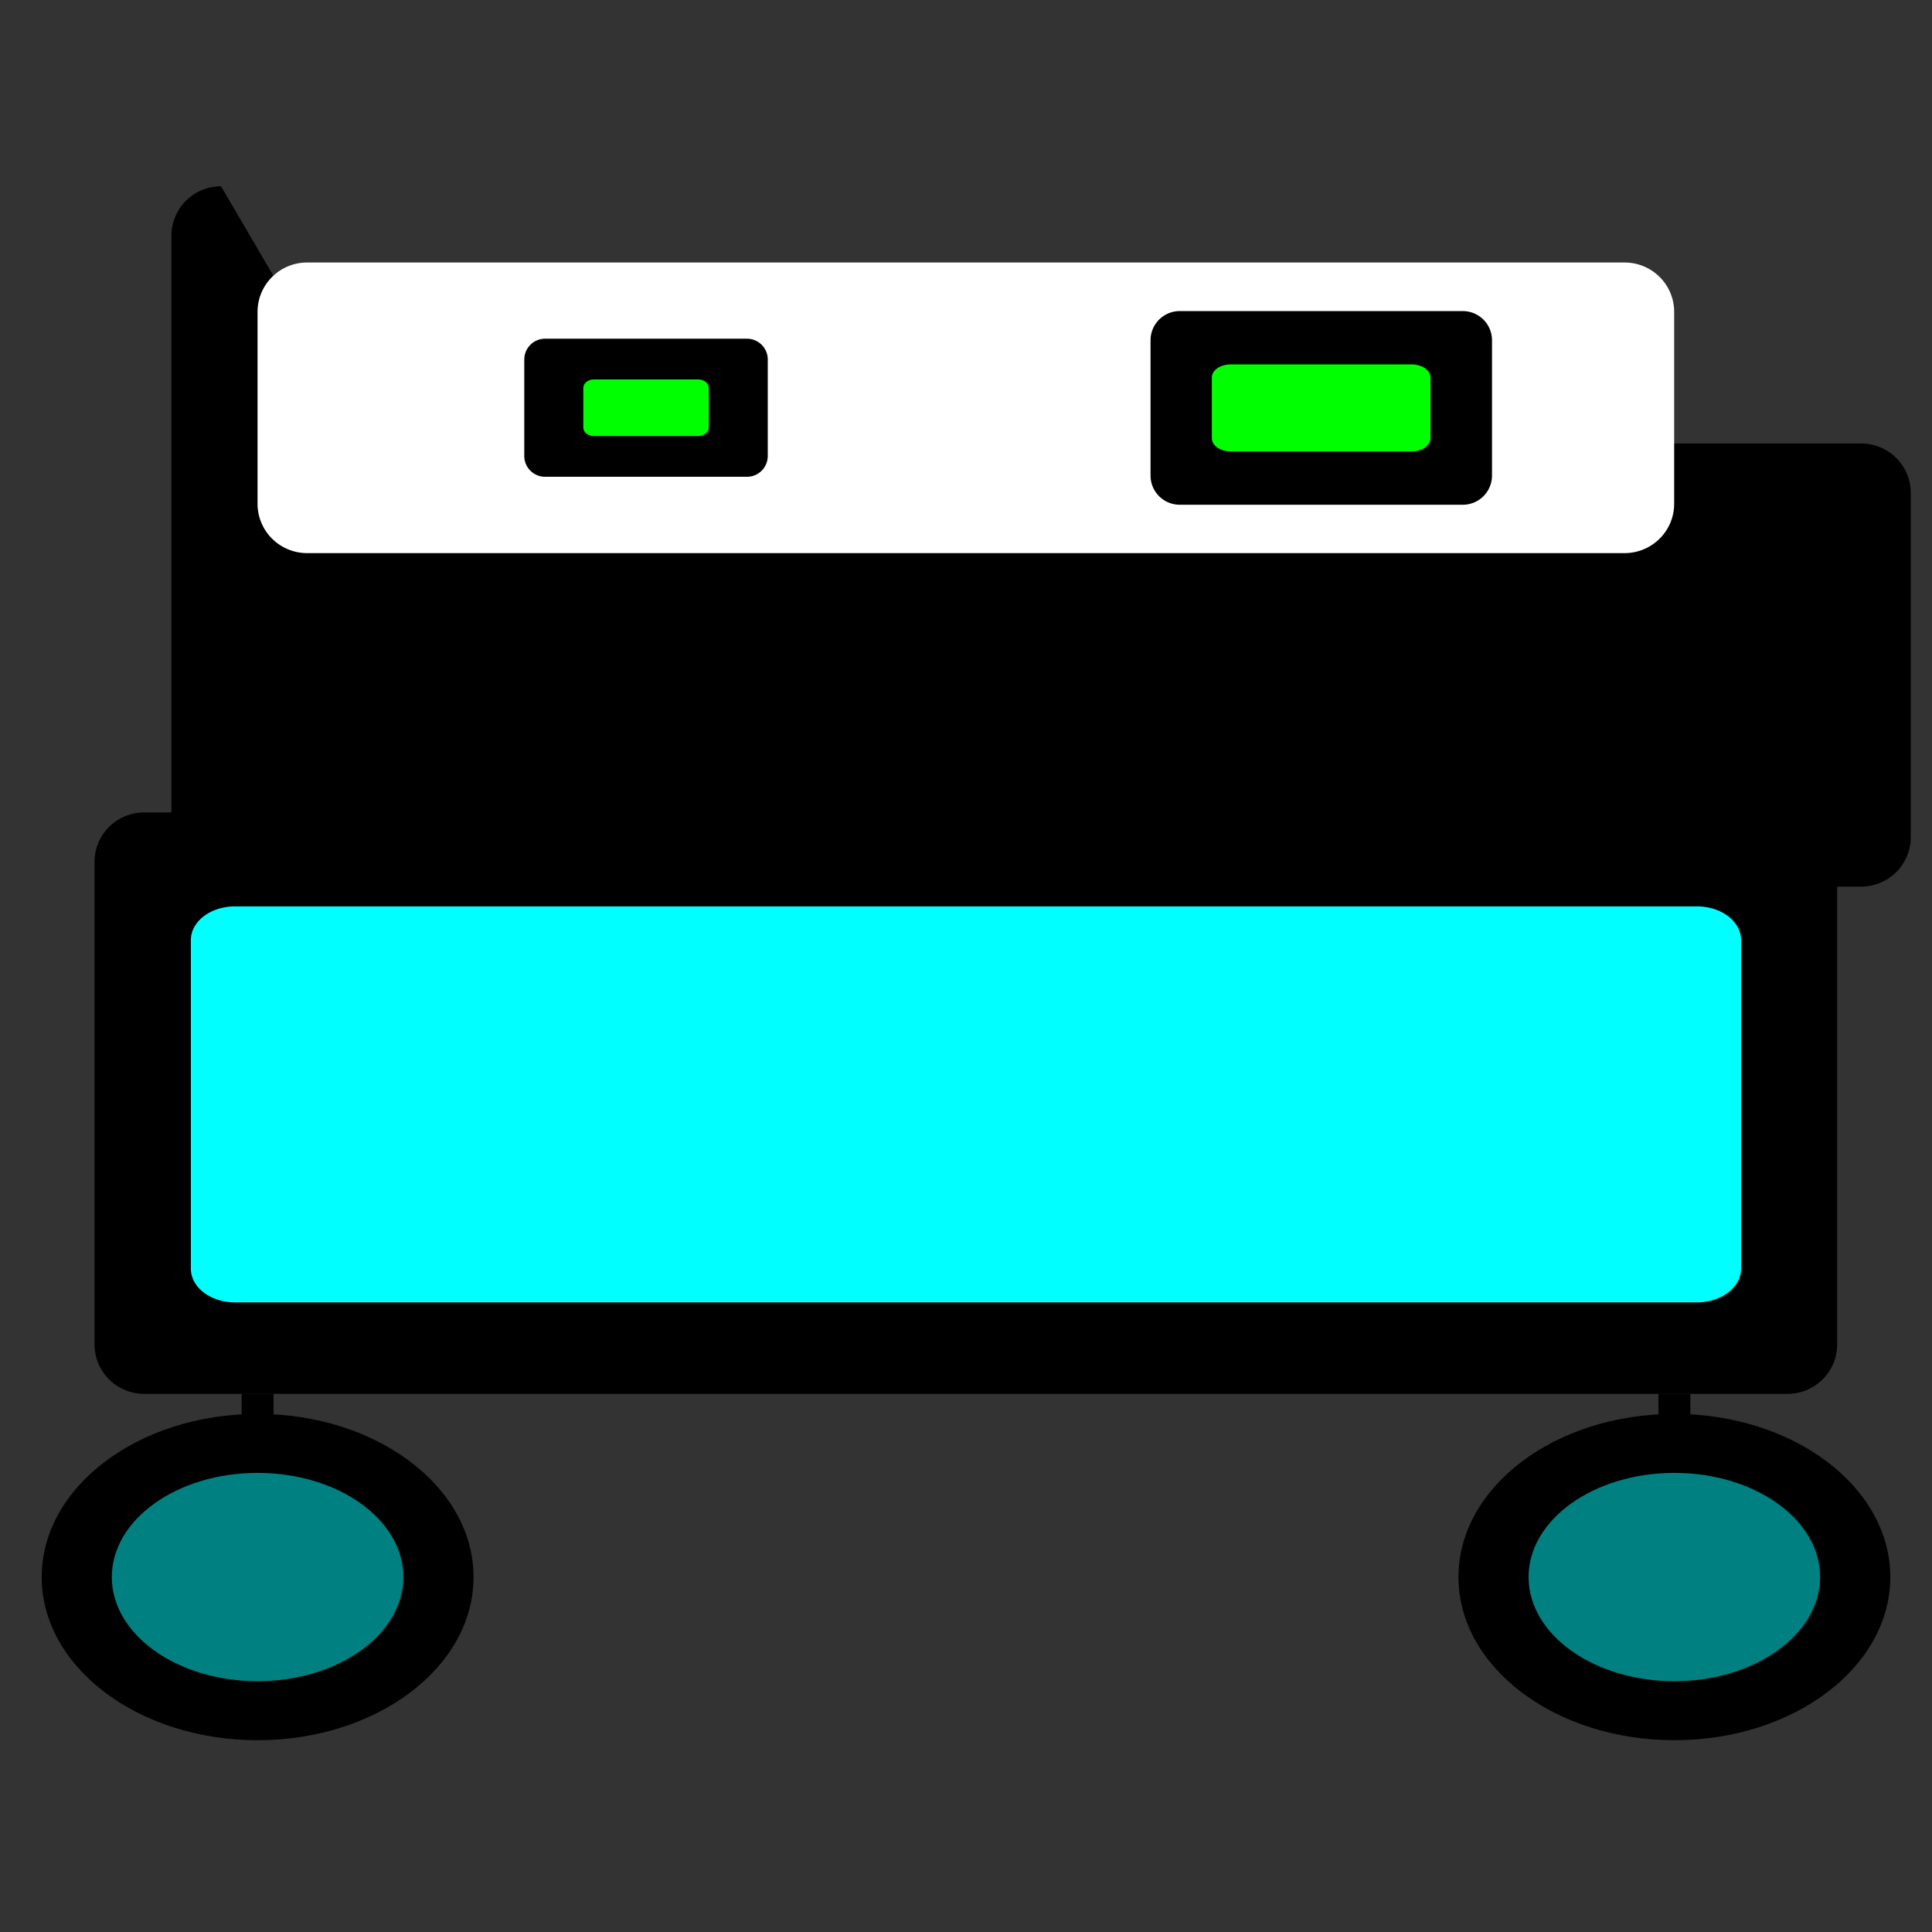 <?xml version="1.0" encoding="UTF-8" standalone="no"?>
<!-- Created with Inkscape (http://www.inkscape.org/) -->

<svg
   width="128"
   height="128"
   viewBox="0 0 33.867 33.867"
   version="1.1"
   id="svg1"
   inkscape:version="1.3.2 (091e20e, 2023-11-25, custom)"
   inkscape:export-filename="1.png"
   inkscape:export-xdpi="96"
   inkscape:export-ydpi="96"
   sodipodi:docname="icon.svg"
   xmlns:inkscape="http://www.inkscape.org/namespaces/inkscape"
   xmlns:sodipodi="http://sodipodi.sourceforge.net/DTD/sodipodi-0.dtd"
   xmlns="http://www.w3.org/2000/svg"
   xmlns:svg="http://www.w3.org/2000/svg">
  <rect x="0" y="0" width="33.867" height="33.867" fill="#333333" stroke="none"/>
  <sodipodi:namedview
     id="namedview1"
     pagecolor="#ffffff"
     bordercolor="#000000"
     borderopacity="0.25"
     inkscape:showpageshadow="2"
     inkscape:pageopacity="0.0"
     inkscape:pagecheckerboard="true"
     inkscape:deskcolor="#d1d1d1"
     inkscape:document-units="px"
     inkscape:lockguides="false"
     showgrid="true"
     inkscape:zoom="3.878125"
     inkscape:cx="95.922643"
     inkscape:cy="81.86946"
     inkscape:window-width="1920"
     inkscape:window-height="1001"
     inkscape:window-x="-9"
     inkscape:window-y="-9"
     inkscape:window-maximized="1"
     inkscape:current-layer="layer1">
    <inkscape:grid
       id="grid1"
       units="px"
       originx="0"
       originy="0"
       spacingx="0.529"
       spacingy="0.529"
       empcolor="#0099e5"
       empopacity="0.302"
       color="#0099e5"
       opacity="0.149"
       empspacing="5"
       dotted="false"
       gridanglex="30"
       gridanglez="30"
       visible="true" />
  </sodipodi:namedview>
  <defs
     id="defs1">
    <inkscape:path-effect
       effect="fillet_chamfer"
       id="path-effect18"
       is_visible="true"
       lpeversion="1"
       nodesatellites_param="F,0,0,1,0,0.5,0,1 @ F,0,0,1,0,0.5,0,1 @ F,0,0,1,0,0.5,0,1 @ F,0,0,1,0,0.5,0,1"
       radius="0.5"
       unit="px"
       method="auto"
       mode="F"
       chamfer_steps="1"
       flexible="false"
       use_knot_distance="true"
       apply_no_radius="true"
       apply_with_radius="true"
       only_selected="false"
       hide_knots="false" />
    <inkscape:path-effect
       effect="fillet_chamfer"
       id="path-effect16"
       is_visible="true"
       lpeversion="1"
       nodesatellites_param="F,0,0,1,0,0.2,0,1 @ F,0,0,1,0,0.2,0,1 @ F,0,0,1,0,0.2,0,1 @ F,0,0,1,0,0.2,0,1"
       radius="0.2"
       unit="px"
       method="auto"
       mode="F"
       chamfer_steps="1"
       flexible="false"
       use_knot_distance="true"
       apply_no_radius="true"
       apply_with_radius="true"
       only_selected="false"
       hide_knots="false" />
    <inkscape:path-effect
       effect="fillet_chamfer"
       id="path-effect14"
       is_visible="true"
       lpeversion="1"
       nodesatellites_param="F,0,0,1,0,0.2,0,1 @ F,0,0,1,0,0.2,0,1 @ F,0,0,1,0,0.2,0,1 @ F,0,0,1,0,0.2,0,1"
       radius="0.2"
       unit="px"
       method="auto"
       mode="F"
       chamfer_steps="1"
       flexible="false"
       use_knot_distance="true"
       apply_no_radius="true"
       apply_with_radius="true"
       only_selected="false"
       hide_knots="false" />
    <inkscape:path-effect
       effect="fillet_chamfer"
       id="path-effect12"
       is_visible="true"
       lpeversion="1"
       nodesatellites_param="F,0,0,1,0,0.2,0,1 @ F,0,0,1,0,0.2,0,1 @ F,0,0,1,0,0.2,0,1 @ F,0,0,1,0,0.2,0,1"
       radius="0.2"
       unit="px"
       method="auto"
       mode="F"
       chamfer_steps="1"
       flexible="false"
       use_knot_distance="true"
       apply_no_radius="true"
       apply_with_radius="true"
       only_selected="false"
       hide_knots="false" />
    <inkscape:path-effect
       effect="fillet_chamfer"
       id="path-effect10"
       is_visible="true"
       lpeversion="1"
       nodesatellites_param="F,0,0,1,0,0.2,0,1 @ F,0,0,1,0,0.2,0,1 @ F,0,0,1,0,0.2,0,1 @ F,0,0,1,0,0.2,0,1"
       radius="0.2"
       unit="px"
       method="auto"
       mode="F"
       chamfer_steps="1"
       flexible="false"
       use_knot_distance="true"
       apply_no_radius="true"
       apply_with_radius="true"
       only_selected="false"
       hide_knots="false" />
    <inkscape:path-effect
       effect="fillet_chamfer"
       id="path-effect9"
       is_visible="true"
       lpeversion="1"
       nodesatellites_param="F,0,0,1,0,0.5,0,1 @ F,0,0,1,0,0.5,0,1 @ F,0,0,1,0,0.5,0,1 @ F,0,0,1,0,0.5,0,1"
       radius="0.5"
       unit="px"
       method="auto"
       mode="F"
       chamfer_steps="1"
       flexible="false"
       use_knot_distance="true"
       apply_no_radius="true"
       apply_with_radius="true"
       only_selected="false"
       hide_knots="false" />
    <inkscape:path-effect
       effect="fillet_chamfer"
       id="path-effect8"
       is_visible="true"
       lpeversion="1"
       nodesatellites_param="F,0,0,1,0,0.5,0,1 @ F,0,0,1,0,0.5,0,1 @ F,0,0,1,0,0.5,0,1 @ F,0,0,1,0,0.5,0,1"
       radius="0.5"
       unit="px"
       method="auto"
       mode="F"
       chamfer_steps="1"
       flexible="false"
       use_knot_distance="true"
       apply_no_radius="true"
       apply_with_radius="true"
       only_selected="false"
       hide_knots="false" />
    <inkscape:path-effect
       effect="fillet_chamfer"
       id="path-effect4"
       is_visible="true"
       lpeversion="1"
       nodesatellites_param="F,0,0,1,0,0.5,0,1 @ F,0,0,1,0,0.5,0,1 @ F,0,0,1,0,0.5,0,1 @ F,0,0,1,0,0.5,0,1"
       radius="0.5"
       unit="px"
       method="auto"
       mode="F"
       chamfer_steps="1"
       flexible="false"
       use_knot_distance="true"
       apply_no_radius="true"
       apply_with_radius="true"
       only_selected="false"
       hide_knots="false" />
    <inkscape:path-effect
       effect="fillet_chamfer"
       id="path-effect3"
       is_visible="true"
       lpeversion="1"
       nodesatellites_param="F,0,0,1,0,0.5,0,1 @ F,0,0,1,0,0.5,0,1 @ F,0,0,1,0,0.5,0,1 @ F,0,0,1,0,0.5,0,1"
       radius="0.5"
       unit="px"
       method="auto"
       mode="F"
       chamfer_steps="1"
       flexible="false"
       use_knot_distance="true"
       apply_no_radius="true"
       apply_with_radius="true"
       only_selected="false"
       hide_knots="false" />
    <inkscape:path-effect
       effect="fillet_chamfer"
       id="path-effect2"
       is_visible="true"
       lpeversion="1"
       nodesatellites_param="F,0,0,1,0,0.5,0,1 @ F,0,0,1,0,0.5,0,1 @ F,0,0,1,0,0.5,0,1 @ F,0,0,1,0,0.5,0,1"
       radius="0.5"
       unit="px"
       method="auto"
       mode="IC"
       chamfer_steps="1"
       flexible="false"
       use_knot_distance="true"
       apply_no_radius="true"
       apply_with_radius="true"
       only_selected="false"
       hide_knots="false" />
  </defs>
  <g
     inkscape:label="Layer 1"
     inkscape:groupmode="layer"
     id="layer1">
    <path
       style="fill:#000000;stroke-width:0.423"
       id="rect1"
       width="16.016"
       height="4.487"
       x="1.517"
       y="2.605"
       inkscape:path-effect="#path-effect3"
       sodipodi:type="rect"
       d="m 2.017,2.605 15.016,0 a 0.5,0.5 45 0 1 0.5,0.5 v 3.487 a 0.5,0.5 135 0 1 -0.5,0.5 H 2.017 a 0.5,0.5 45 0 1 -0.5,-0.5 V 3.105 a 0.5,0.5 135 0 1 0.5,-0.5 z"
       transform="matrix(1.739,0,0,1.731,0.367,-1.244)" />
    <path
       style="fill:#ffffff;stroke-width:0.245"
       id="rect2"
       width="14.28"
       height="2.943"
       x="2.385"
       y="3.377"
       inkscape:path-effect="#path-effect2"
       sodipodi:type="rect"
       d="M 2.885,3.377 H 16.165 a 0.5,0.5 45 0 1 0.5,0.5 v 1.943 a 0.5,0.5 135 0 1 -0.5,0.5 H 2.885 a 0.5,0.5 45 0 1 -0.5,-0.5 V 3.877 a 0.5,0.5 135 0 1 0.5,-0.5 z"
       transform="matrix(1.739,0,0,1.731,0.367,-1.244)" />
    <rect
       style="fill:#000000;stroke-width:0.413"
       id="rect3"
       width="4.153"
       height="3.34"
       x="14.857"
       y="10.947" />
    <path
       style="fill:#000000;stroke-width:0.278"
       id="rect4"
       width="17.566"
       height="5.888"
       x="0.742"
       y="8.946"
       inkscape:path-effect="#path-effect4"
       sodipodi:type="rect"
       d="M 1.242,8.946 H 17.808 a 0.5,0.5 45 0 1 0.5,0.5 v 4.888 a 0.5,0.5 135 0 1 -0.5,0.5 H 1.242 a 0.5,0.5 45 0 1 -0.5,-0.5 V 9.446 a 0.5,0.5 135 0 1 0.5,-0.5 z"
       transform="matrix(1.739,0,0,1.731,0.367,-1.244)" />
    <ellipse
       style="fill:#000000;stroke-width:0.497"
       id="path4"
       cx="4.516"
       cy="27.645"
       rx="3.785"
       ry="2.86" />
    <rect
       style="fill:#000000;stroke-width:0.483"
       id="rect5"
       width="0.559"
       height="2.42"
       x="4.236"
       y="24.432" />
    <path
       style="fill:#000000;stroke-width:0.192"
       id="rect7"
       width="2.34"
       height="1.327"
       x="5.283"
       y="4.384"
       inkscape:path-effect="#path-effect10"
       sodipodi:type="rect"
       d="M 5.483,4.384 H 7.422 a 0.2,0.2 45 0 1 0.2,0.2 v 0.927 a 0.2,0.2 135 0 1 -0.2,0.2 l -1.94,0 a 0.2,0.2 45 0 1 -0.2,-0.2 V 4.584 a 0.2,0.2 135 0 1 0.2,-0.2 z"
       transform="matrix(1.824,0,0,1.824,-0.444,-2.059)" />
    <path
       style="fill:#00ff00;stroke-width:0.192"
       id="path10"
       width="2.34"
       height="1.327"
       x="5.283"
       y="4.384"
       inkscape:path-effect="#path-effect12"
       sodipodi:type="rect"
       d="M 5.483,4.384 H 7.422 a 0.2,0.2 45 0 1 0.2,0.2 v 0.927 a 0.2,0.2 135 0 1 -0.2,0.2 l -1.94,0 a 0.2,0.2 45 0 1 -0.2,-0.2 V 4.584 a 0.2,0.2 135 0 1 0.2,-0.2 z"
       transform="matrix(0.94,0,0,0.748,5.26,3.372)" />
    <path
       style="fill:#000000;stroke-width:0.192"
       id="path12"
       width="2.34"
       height="1.327"
       x="5.283"
       y="4.384"
       inkscape:path-effect="#path-effect14"
       sodipodi:type="rect"
       d="M 5.483,4.384 H 7.422 a 0.2,0.2 45 0 1 0.2,0.2 v 0.927 a 0.2,0.2 135 0 1 -0.2,0.2 l -1.94,0 a 0.2,0.2 45 0 1 -0.2,-0.2 V 4.584 a 0.2,0.2 135 0 1 0.2,-0.2 z"
       transform="matrix(2.558,0,0,2.558,6.657,-5.761)" />
    <path
       style="fill:#00ff00;stroke-width:0.192"
       id="path13"
       width="2.34"
       height="1.327"
       x="5.283"
       y="4.384"
       inkscape:path-effect="#path-effect16"
       sodipodi:type="rect"
       d="M 5.483,4.384 H 7.422 a 0.2,0.2 45 0 1 0.2,0.2 v 0.927 a 0.2,0.2 135 0 1 -0.2,0.2 l -1.94,0 a 0.2,0.2 45 0 1 -0.2,-0.2 V 4.584 a 0.2,0.2 135 0 1 0.2,-0.2 z"
       transform="matrix(1.638,0,0,1.149,12.591,1.351)" />
    <ellipse
       style="fill:#008080;stroke-width:0.041"
       id="path16"
       cx="4.516"
       cy="27.645"
       rx="2.556"
       ry="1.826" />
    <ellipse
       style="fill:#000000;stroke-width:0.497"
       id="ellipse16"
       cx="29.351"
       cy="27.645"
       rx="3.785"
       ry="2.86" />
    <rect
       style="fill:#000000;stroke-width:0.483"
       id="rect17"
       width="0.559"
       height="2.42"
       x="29.072"
       y="24.432" />
    <ellipse
       style="fill:#008080;stroke-width:0.041"
       id="ellipse17"
       cx="29.351"
       cy="27.645"
       rx="2.556"
       ry="1.826" />
    <path
       style="fill:#00ffff;stroke-width:0.278"
       id="path17"
       width="17.566"
       height="5.888"
       x="0.742"
       y="8.946"
       inkscape:path-effect="#path-effect18"
       sodipodi:type="rect"
       d="M 1.242,8.946 H 17.808 a 0.5,0.5 45 0 1 0.5,0.5 v 4.888 a 0.5,0.5 135 0 1 -0.5,0.5 H 1.242 a 0.5,0.5 45 0 1 -0.5,-0.5 V 9.446 a 0.5,0.5 135 0 1 0.5,-0.5 z"
       transform="matrix(1.547,0,0,1.179,2.198,5.341)" />
  </g>
</svg>
